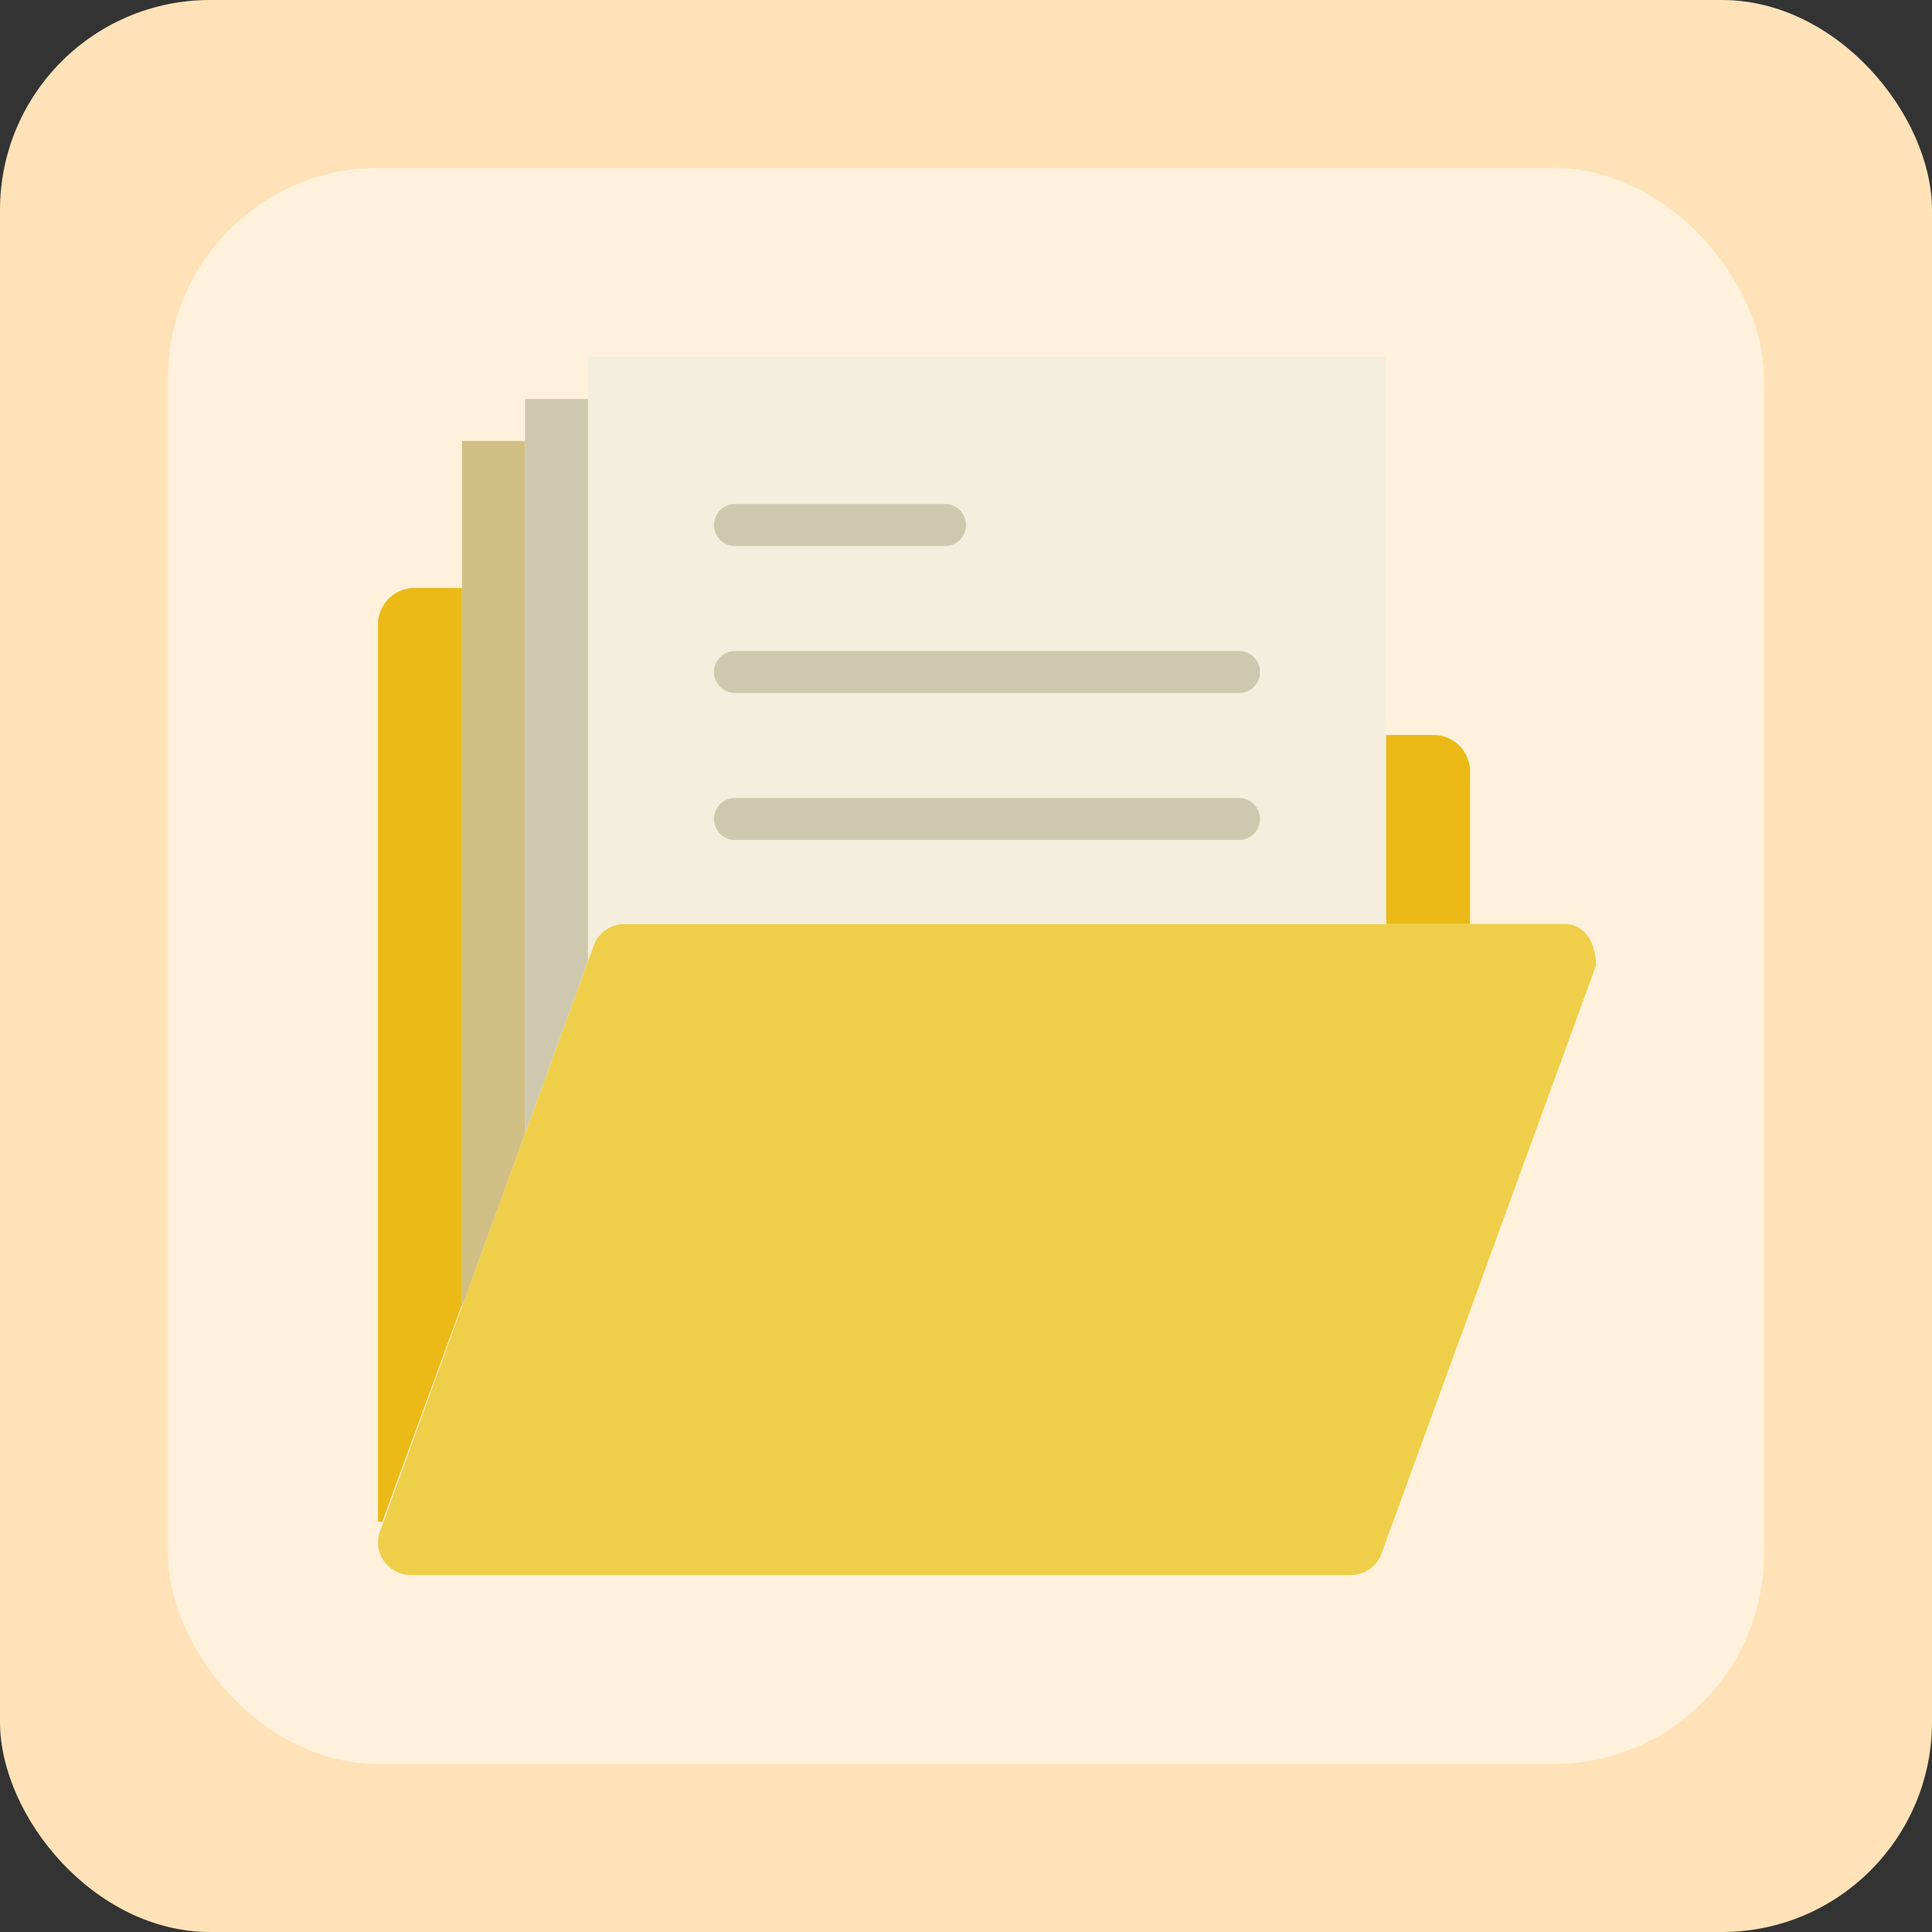 <svg xmlns="http://www.w3.org/2000/svg" width="92" height="92" viewBox="0 0 92 92">
  <rect x="0" y="0" width="92" height="92" fill="#333333" stroke="none"/>
  <g id="Grupo_31689" data-name="Grupo 31689" transform="translate(-783 -6144)">
    <rect id="Rectángulo_4510" data-name="Rectángulo 4510" width="92" height="92" rx="10" transform="translate(783 6144)" fill="#ffe2b8"/>
    <rect id="Rectángulo_4515" data-name="Rectángulo 4515" width="76" height="76" rx="10" transform="translate(791 6152)" fill="#fff1db"/>
    <g id="carpeta" transform="translate(801 6161)">
      <path id="Trazado_19268" data-name="Trazado 19268" d="M46.324,58H1.565a1.564,1.564,0,0,1-1.51-1.973L10.221,28.156A1.564,1.564,0,0,1,11.731,27H56.49c1.03,0,1.51.984,1.51,1.973L47.834,56.844A1.564,1.564,0,0,1,46.324,58Z" fill="#efce4a"/>
      <path id="Trazado_19269" data-name="Trazado 19269" d="M50.268,18H48v9h4V19.732A1.732,1.732,0,0,0,50.268,18Z" fill="#ebba16"/>
      <path id="Trazado_19270" data-name="Trazado 19270" d="M4,11H1.732A1.732,1.732,0,0,0,0,12.732V55.46c.069,0,.138.006.2.01L4,45.122Z" fill="#ebba16"/>
      <path id="Trazado_19271" data-name="Trazado 19271" d="M10.221,28.156A1.564,1.564,0,0,1,11.731,27H48V0H10V28.761Z" fill="#f4efdc"/>
      <g id="Grupo_29244" data-name="Grupo 29244">
        <path id="Trazado_19272" data-name="Trazado 19272" d="M17,16H41a1,1,0,0,0,0-2H17a1,1,0,0,0,0,2Z" fill="#cec9ae"/>
        <path id="Trazado_19273" data-name="Trazado 19273" d="M17,9H27a1,1,0,0,0,0-2H17a1,1,0,0,0,0,2Z" fill="#cec9ae"/>
        <path id="Trazado_19274" data-name="Trazado 19274" d="M41,21H17a1,1,0,0,0,0,2H41a1,1,0,0,0,0-2Z" fill="#cec9ae"/>
      </g>
      <path id="Trazado_19275" data-name="Trazado 19275" d="M10,28.761V2H7V36.986Z" fill="#cec9ae"/>
      <path id="Trazado_19276" data-name="Trazado 19276" d="M7,36.986V4H4V45.211Z" fill="#d1bf86"/>
    </g>
  </g>
</svg>
